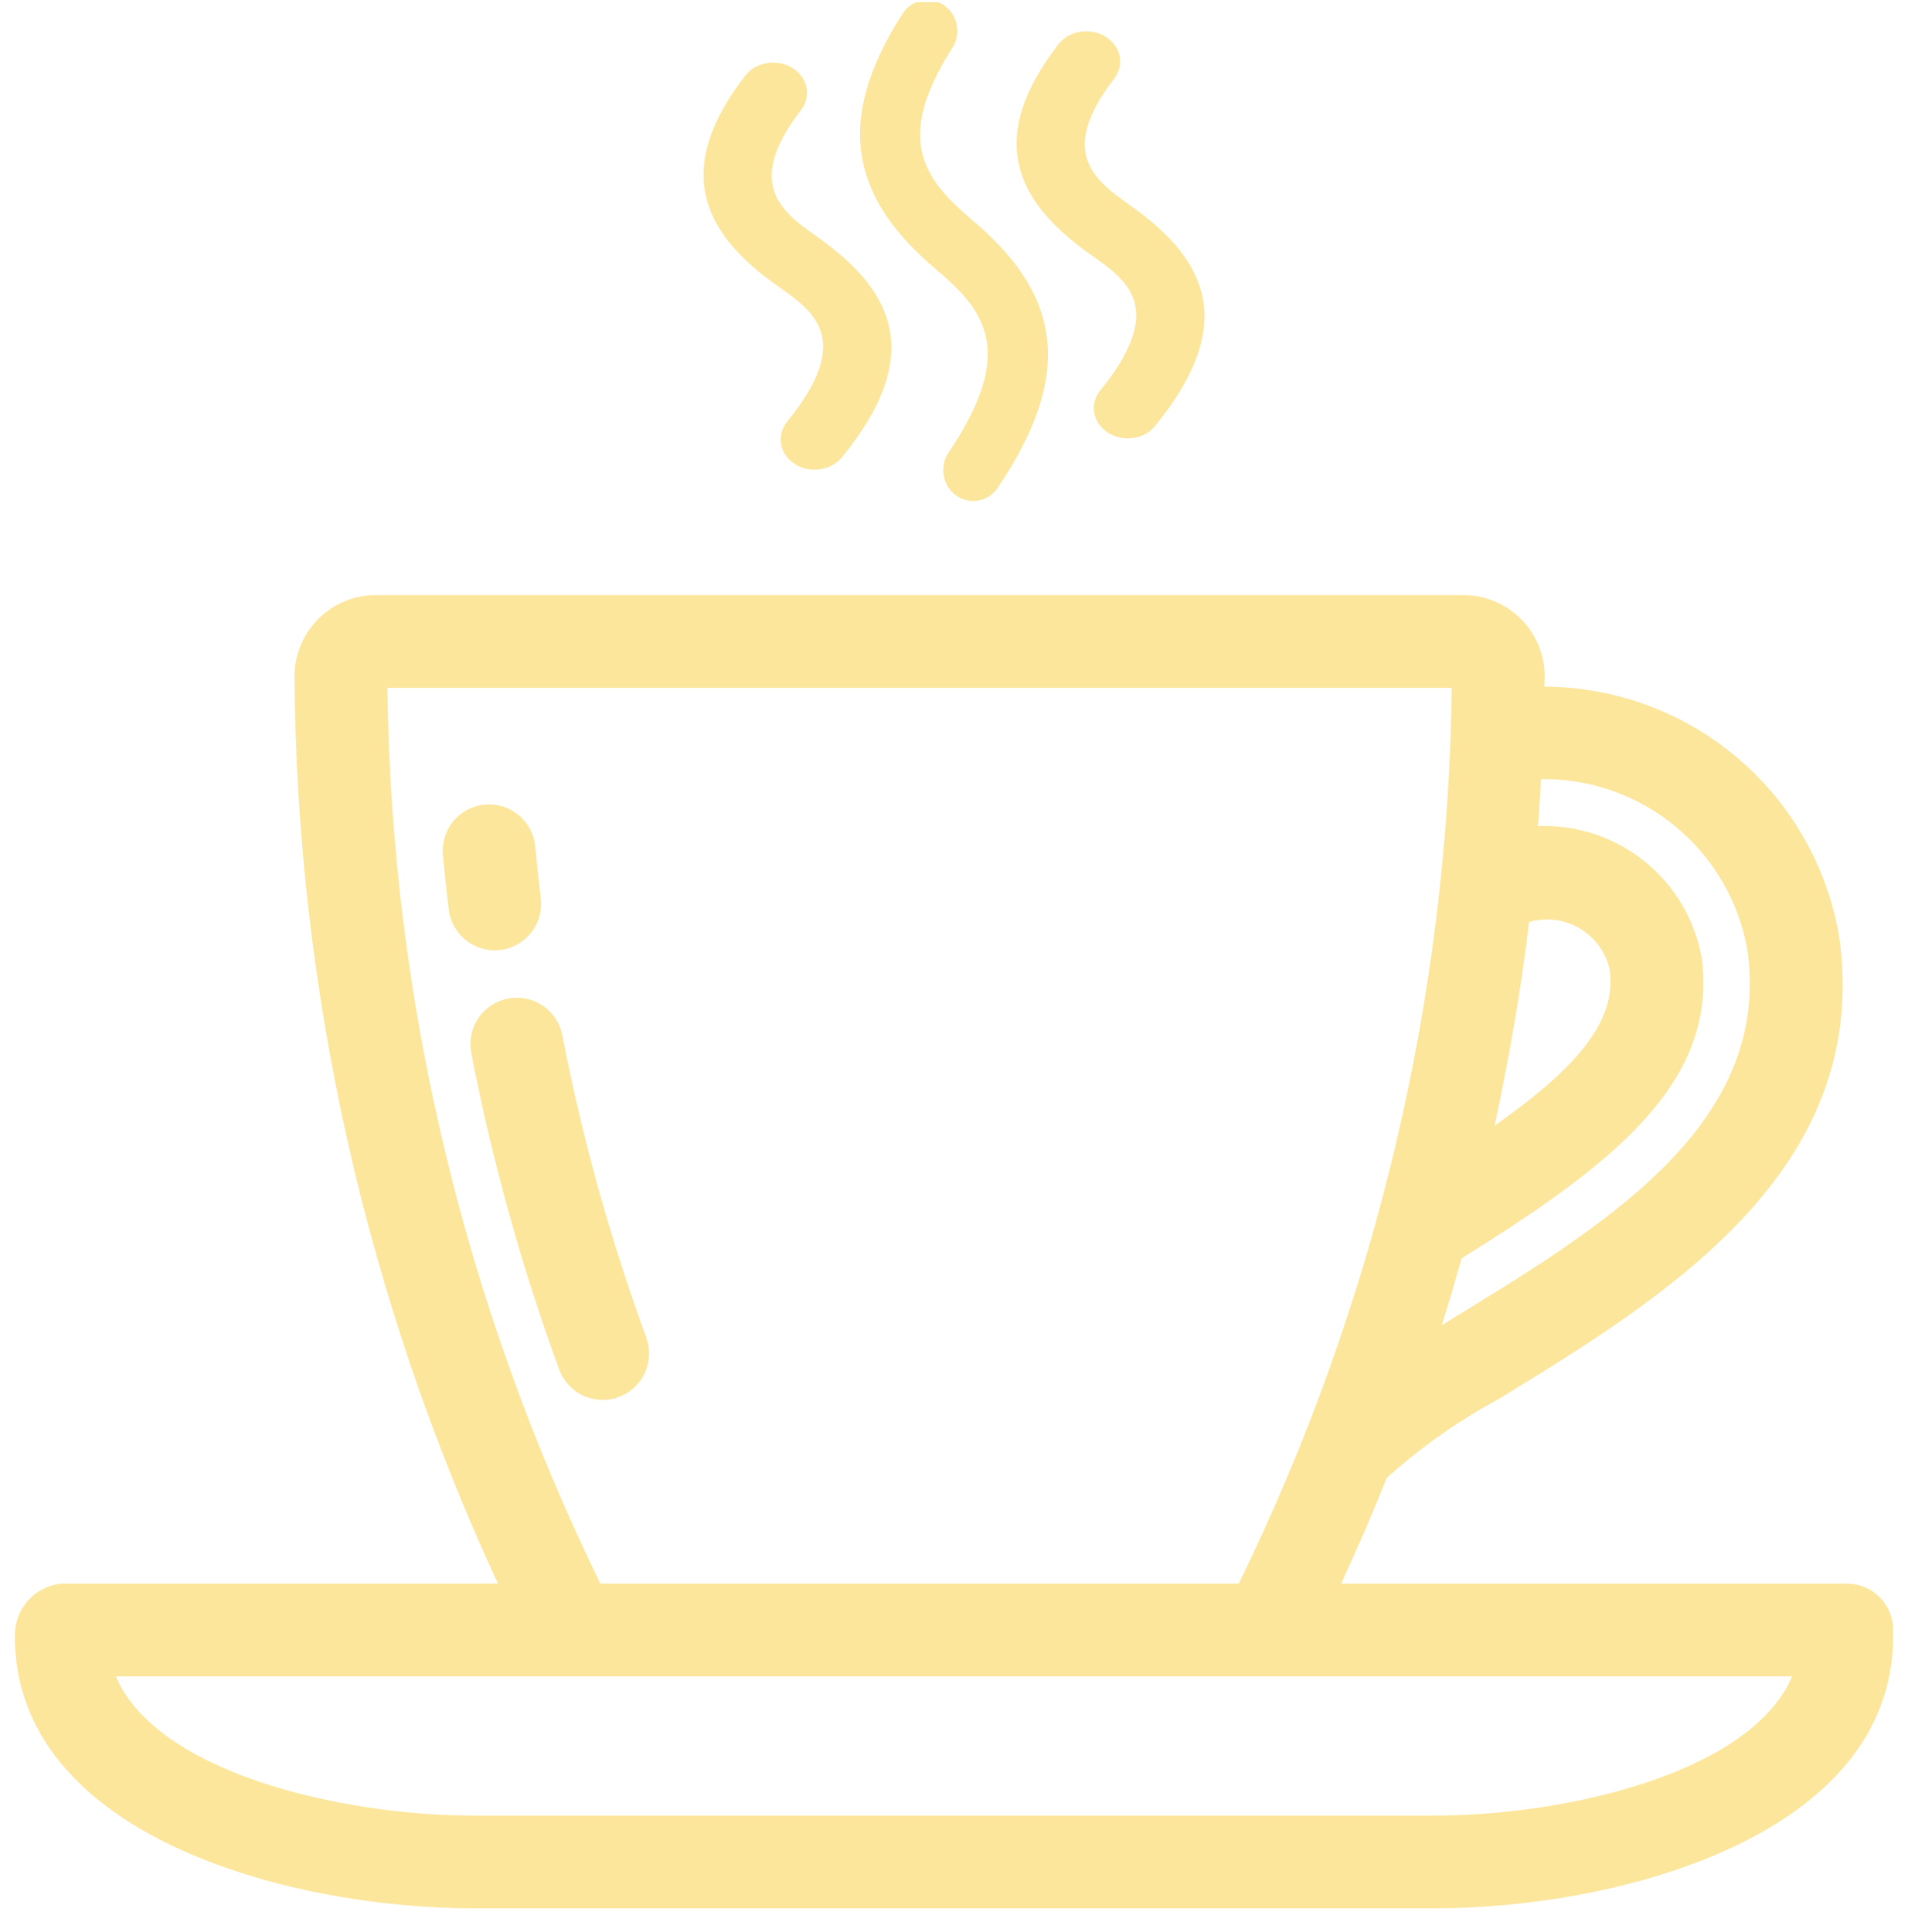 <svg width="80" height="81" viewBox="0 0 80 81" fill="none" xmlns="http://www.w3.org/2000/svg">
<g clip-path="url(#clip0_21_666)">
<path d="M18.815 38.129C18.724 37.37 18.642 36.61 18.569 35.848C18.545 35.594 18.572 35.337 18.647 35.093C18.722 34.849 18.844 34.622 19.007 34.426C19.17 34.229 19.37 34.066 19.596 33.947C19.822 33.827 20.069 33.754 20.323 33.73C20.577 33.706 20.834 33.732 21.078 33.807C21.322 33.883 21.549 34.005 21.745 34.168C21.942 34.331 22.105 34.531 22.224 34.757C22.344 34.982 22.418 35.229 22.441 35.483C22.51 36.212 22.588 36.939 22.676 37.666C22.737 38.177 22.592 38.692 22.273 39.097C21.955 39.502 21.488 39.764 20.977 39.825C20.465 39.886 19.95 39.742 19.545 39.424C19.14 39.106 18.877 38.64 18.815 38.129Z" fill="#FCE69C"/>
<path d="M23.448 57.419C21.865 53.092 20.631 48.645 19.756 44.122C19.663 43.617 19.773 43.096 20.062 42.673C20.352 42.249 20.797 41.957 21.3 41.86C21.804 41.763 22.326 41.868 22.752 42.154C23.178 42.44 23.474 42.882 23.575 43.385C24.41 47.704 25.589 51.95 27.1 56.081C27.275 56.565 27.25 57.098 27.033 57.564C26.816 58.03 26.422 58.391 25.939 58.568C25.457 58.745 24.923 58.723 24.456 58.507C23.99 58.292 23.627 57.901 23.448 57.419Z" fill="#FCE69C"/>
<path d="M77.435 66.387H56.234C56.91 64.923 57.547 63.447 58.142 61.959C59.577 60.668 61.16 59.552 62.859 58.637C69.801 54.388 78.439 49.102 77.13 39.361C76.655 36.417 75.149 33.737 72.882 31.8C70.615 29.863 67.733 28.794 64.751 28.784C64.753 28.646 64.765 28.511 64.766 28.373C64.769 27.922 64.681 27.475 64.51 27.058C64.338 26.641 64.085 26.262 63.766 25.944C63.447 25.625 63.068 25.373 62.651 25.202C62.233 25.031 61.786 24.944 61.336 24.947H15.779C15.328 24.944 14.881 25.031 14.464 25.202C14.047 25.373 13.668 25.626 13.349 25.944C13.03 26.263 12.777 26.642 12.605 27.058C12.433 27.475 12.346 27.922 12.348 28.373C12.439 41.509 15.349 54.472 20.88 66.387H2.564C2.025 66.444 1.526 66.701 1.167 67.107C0.807 67.513 0.613 68.039 0.621 68.582C0.621 76.96 12.126 80 19.859 80H60.141C67.873 80 79.378 76.96 79.378 68.582L79.38 68.332C79.38 67.816 79.175 67.321 78.811 66.957C78.446 66.592 77.951 66.387 77.435 66.387ZM64.112 38.655C64.465 38.552 64.837 38.522 65.202 38.567C65.568 38.613 65.92 38.734 66.237 38.921C66.555 39.109 66.83 39.36 67.046 39.658C67.262 39.957 67.414 40.297 67.493 40.657C67.784 42.819 66.126 44.75 62.663 47.195C63.27 44.377 63.771 41.534 64.112 38.655ZM73.275 39.879C74.274 47.312 66.993 51.542 60.453 55.552C60.747 54.623 61.019 53.689 61.284 52.752C67.475 48.894 72.06 45.436 71.349 40.138C71.06 38.548 70.207 37.115 68.946 36.103C67.686 35.091 66.102 34.568 64.487 34.63C64.536 33.976 64.575 33.319 64.61 32.662C66.678 32.633 68.688 33.345 70.278 34.668C71.867 35.992 72.93 37.84 73.275 39.879ZM16.243 28.837H60.871C60.712 41.86 57.662 54.686 51.941 66.387H25.173C19.452 54.686 16.402 41.86 16.243 28.837ZM60.141 76.111H19.858C14.226 76.111 6.561 74.287 4.856 70.276H75.143C73.439 74.287 65.774 76.111 60.141 76.111Z" fill="#FCE69C"/>
<path d="M39.77 18.972C42.746 14.582 41.146 12.905 39.208 11.259C35.928 8.472 34.793 5.312 37.847 0.568C38.033 0.285 38.319 0.09 38.644 0.024C38.968 -0.042 39.305 0.028 39.58 0.217C39.855 0.406 40.047 0.7 40.114 1.034C40.181 1.369 40.117 1.717 39.936 2.003C37.391 5.958 38.864 7.611 40.802 9.258C44.146 12.099 45.307 15.321 41.826 20.46C41.634 20.738 41.343 20.926 41.017 20.984C40.691 21.042 40.356 20.964 40.085 20.768C39.814 20.572 39.629 20.273 39.57 19.937C39.511 19.601 39.583 19.254 39.77 18.972Z" fill="#FCE69C"/>
<path d="M46.129 16.373C49.007 12.831 47.153 11.684 45.682 10.64C42.483 8.37 41.39 5.723 44.381 1.851C44.597 1.578 44.924 1.392 45.293 1.333C45.662 1.274 46.042 1.347 46.351 1.536C46.66 1.725 46.872 2.015 46.942 2.343C47.012 2.671 46.933 3.01 46.724 3.287C44.274 6.458 45.965 7.601 47.455 8.66C50.758 11.003 51.799 13.715 48.433 17.858C48.211 18.129 47.878 18.31 47.507 18.362C47.135 18.414 46.755 18.333 46.451 18.137C46.146 17.94 45.941 17.645 45.881 17.314C45.821 16.983 45.91 16.645 46.129 16.373Z" fill="#FCE69C"/>
<path d="M33 17.685C35.874 14.148 34.034 13.004 32.553 11.953C29.352 9.68 28.268 7.026 31.252 3.163C31.468 2.89 31.796 2.704 32.164 2.645C32.533 2.586 32.913 2.659 33.222 2.848C33.531 3.038 33.743 3.328 33.813 3.656C33.883 3.983 33.805 4.323 33.595 4.599C31.142 7.774 32.841 8.919 34.326 9.972C37.664 12.343 38.649 15.054 35.304 19.171C35.083 19.441 34.749 19.622 34.378 19.674C34.006 19.727 33.627 19.646 33.322 19.449C33.017 19.253 32.812 18.957 32.752 18.627C32.692 18.296 32.781 17.958 33 17.685Z" fill="#FCE69C"/>
</g>
<defs>
<clipPath id="clip0_21_666">
<rect width="80" height="80" fill="white" transform="translate(0 0.091)"/>
</clipPath>
</defs>
</svg>
